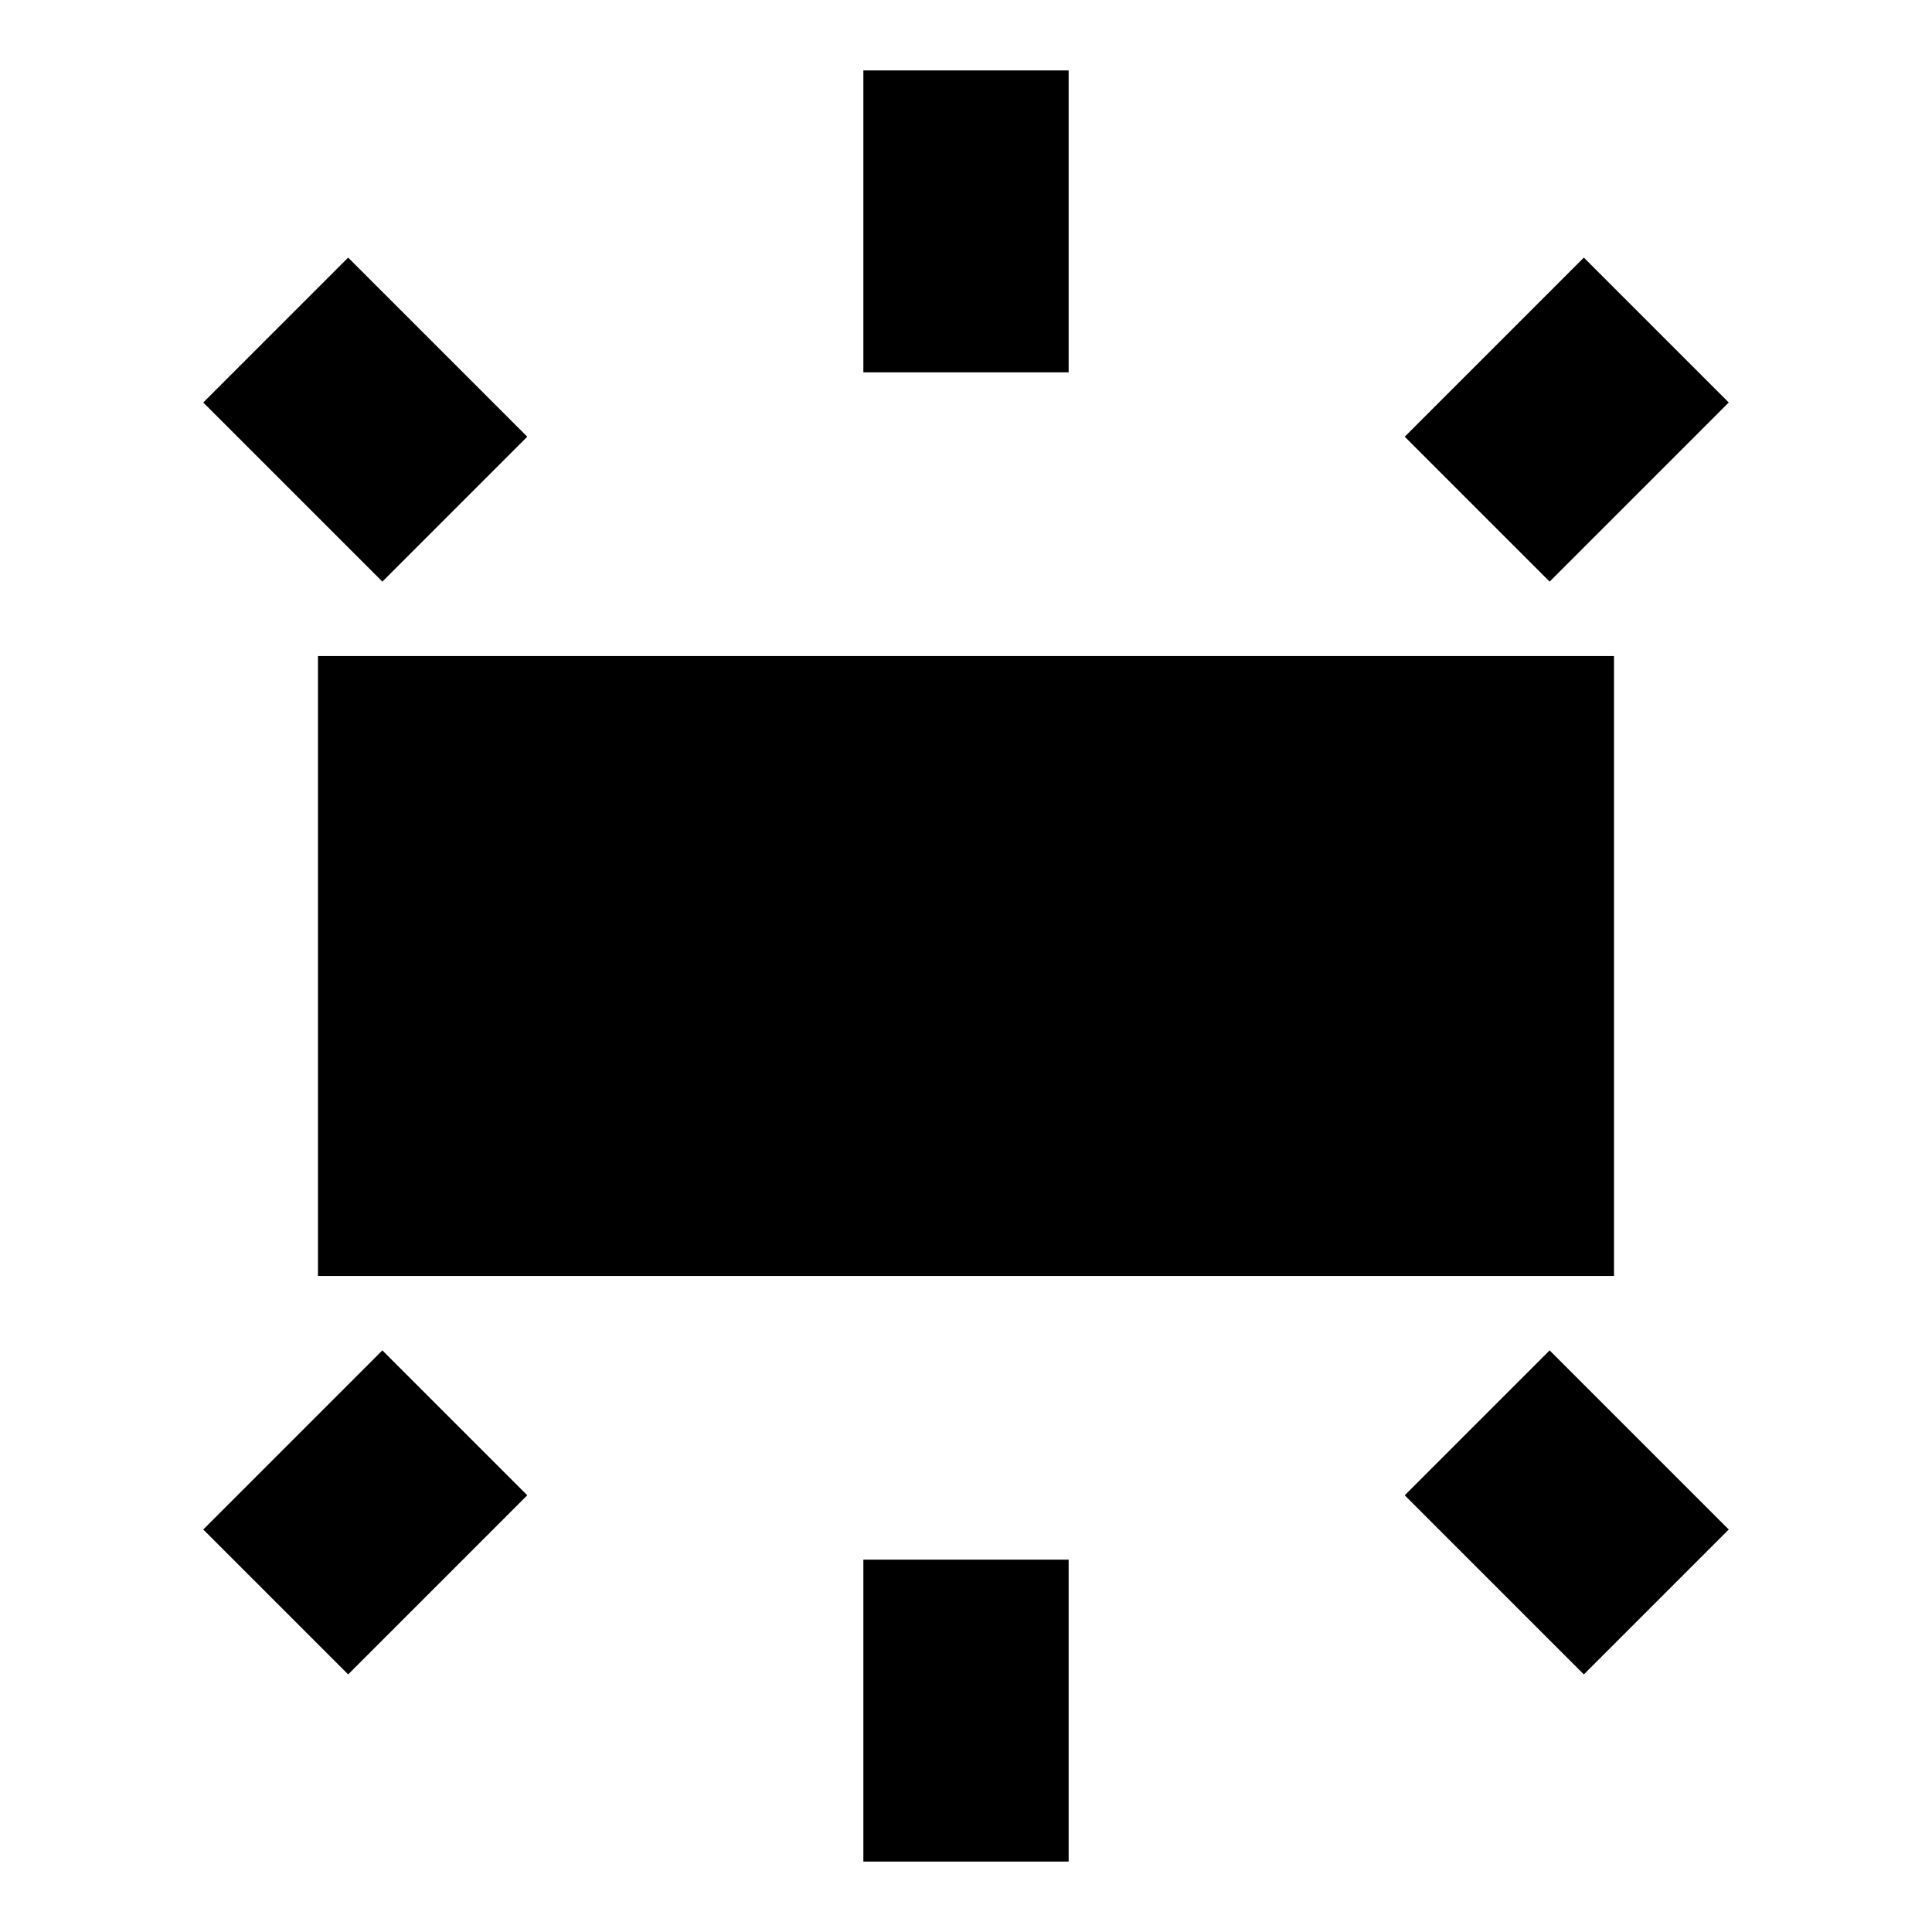 <svg xmlns="http://www.w3.org/2000/svg" height="20" viewBox="0 -960 960 960" width="20"><path d="M158-326v-308h644v308H158Zm271-449v-150h102v150H429Zm341 104-72-72 89-89 72 72-89 89ZM429-35v-150h102v150H429Zm358-93-89-89 72-72 89 89-72 72ZM190-671l-89-89 72-72 89 89-72 72Zm-17 543-72-72 89-89 72 72-89 89Z"/></svg>